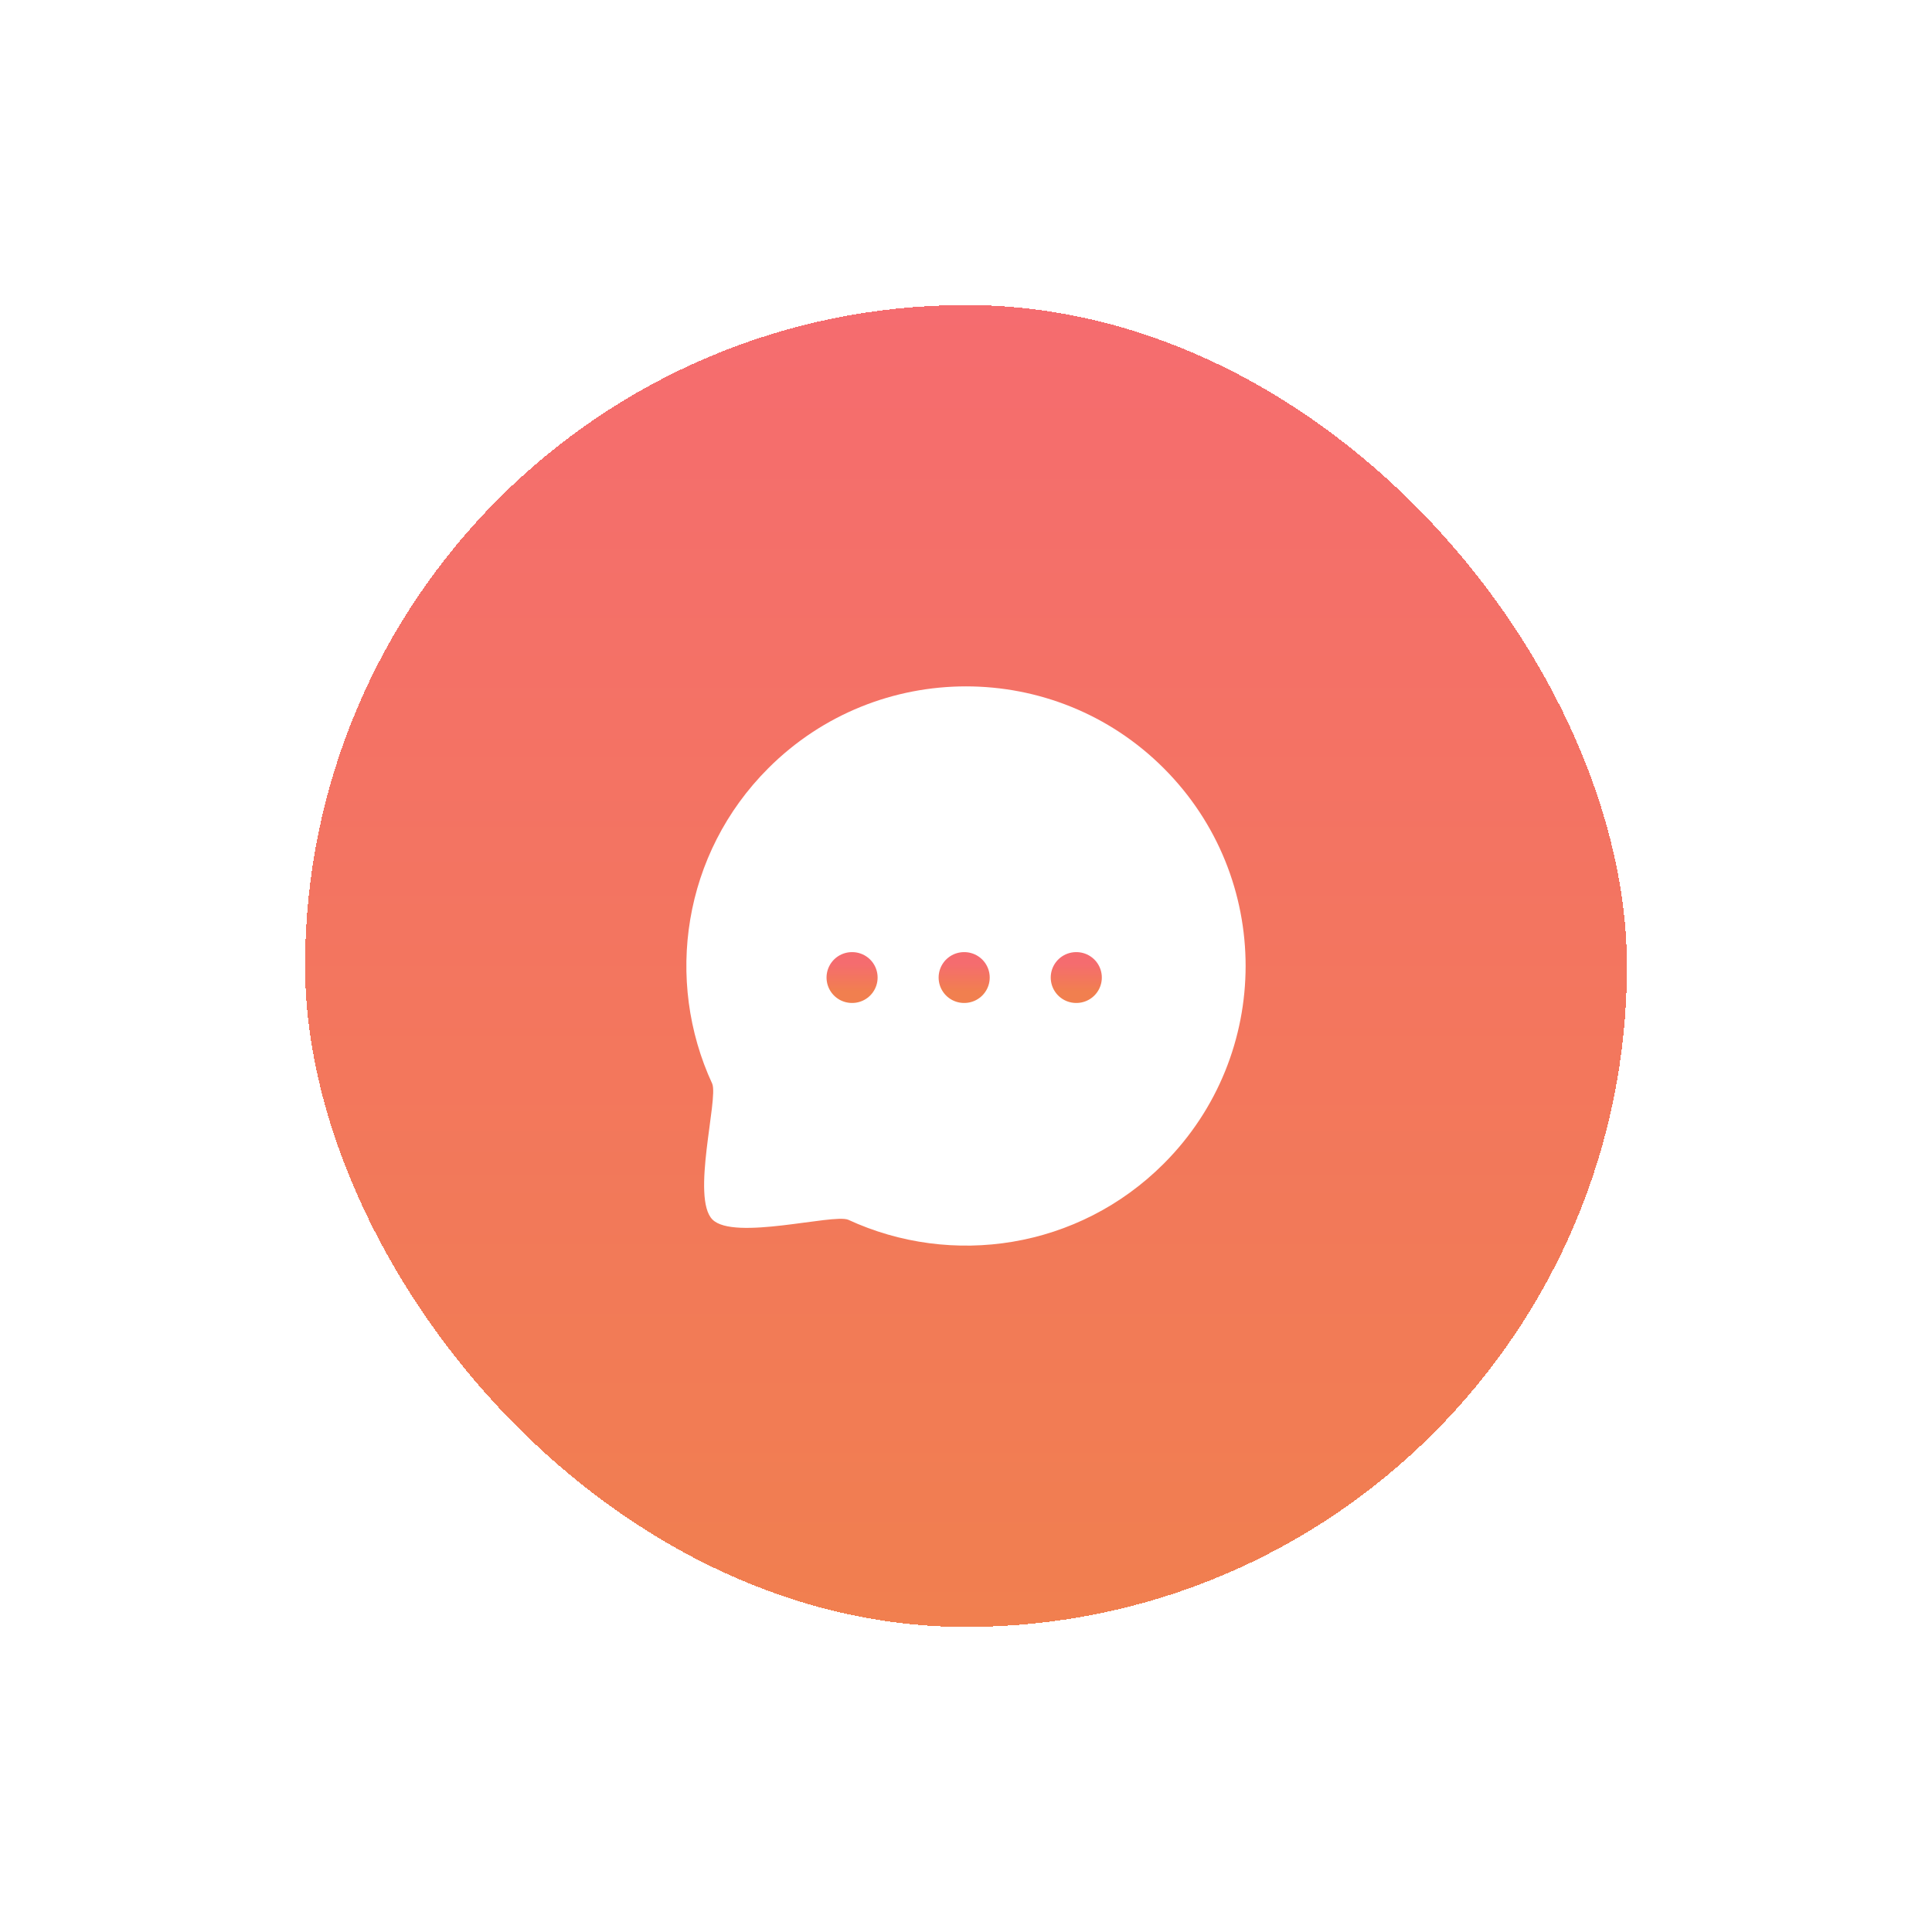 <svg fill="none" height="76" viewBox="0 0 76 76" width="76" xmlns="http://www.w3.org/2000/svg">
    <g filter="url(#filter0_d_588_13275)">
        <rect fill="url(#paint0_linear_588_13275)" height="52" rx="26" shape-rendering="crispEdges" width="52" x="12"
            y="10" />
        <path clip-rule="evenodd" d="M45.778 43.777C42.417 47.139 37.439 47.865 33.365 45.981C32.764 45.739 28.871 46.817 28.027 45.974C27.182 45.129 28.261 41.236 28.019 40.635C26.134 36.562 26.861 31.581 30.223 28.22C34.515 23.927 41.487 23.927 45.778 28.22C50.078 32.52 50.069 39.485 45.778 43.777Z"
            fill="white"
            fill-rule="evenodd" />
        <path d="M42.333 36.454H42.343" stroke="url(#paint1_linear_588_13275)" stroke-linecap="round"
            stroke-linejoin="round" stroke-width="2" />
        <path d="M37.923 36.454H37.933" stroke="url(#paint2_linear_588_13275)" stroke-linecap="round"
            stroke-linejoin="round" stroke-width="2" />
        <path d="M33.514 36.454H33.523" stroke="url(#paint3_linear_588_13275)" stroke-linecap="round"
            stroke-linejoin="round" stroke-width="2" />
    </g>
    <defs>
        <filter color-interpolation-filters="sRGB" filterUnits="userSpaceOnUse" height="76" id="filter0_d_588_13275" width="76"
            x="0" y="0">
            <feFlood flood-opacity="0" result="BackgroundImageFix" />
            <feColorMatrix in="SourceAlpha" result="hardAlpha"
                type="matrix" values="0 0 0 0 0 0 0 0 0 0 0 0 0 0 0 0 0 0 127 0" />
            <feOffset dy="2" />
            <feGaussianBlur stdDeviation="6" />
            <feComposite in2="hardAlpha" operator="out" />
            <feColorMatrix type="matrix" values="0 0 0 0 0 0 0 0 0 0 0 0 0 0 0 0 0 0 0.13 0" />
            <feBlend in2="BackgroundImageFix" mode="normal" result="effect1_dropShadow_588_13275" />
            <feBlend in="SourceGraphic" in2="effect1_dropShadow_588_13275" mode="normal"
                result="shape" />
        </filter>
        <linearGradient gradientUnits="userSpaceOnUse" id="paint0_linear_588_13275" x1="38" x2="38" y1="10"
            y2="62">
            <stop stop-color="#F56C6F" />
            <stop offset="1" stop-color="#F17F4F" />
        </linearGradient>
        <linearGradient gradientUnits="userSpaceOnUse" id="paint1_linear_588_13275" x1="42.338" x2="42.338"
            y1="35.904" y2="37.004">
            <stop stop-color="#F56C6F" />
            <stop offset="1" stop-color="#F17F4F" />
        </linearGradient>
        <linearGradient gradientUnits="userSpaceOnUse" id="paint2_linear_588_13275" x1="37.928" x2="37.928"
            y1="35.904" y2="37.004">
            <stop stop-color="#F56C6F" />
            <stop offset="1" stop-color="#F17F4F" />
        </linearGradient>
        <linearGradient gradientUnits="userSpaceOnUse" id="paint3_linear_588_13275" x1="33.519" x2="33.519"
            y1="35.904" y2="37.004">
            <stop stop-color="#F56C6F" />
            <stop offset="1" stop-color="#F17F4F" />
        </linearGradient>
    </defs>
</svg>
